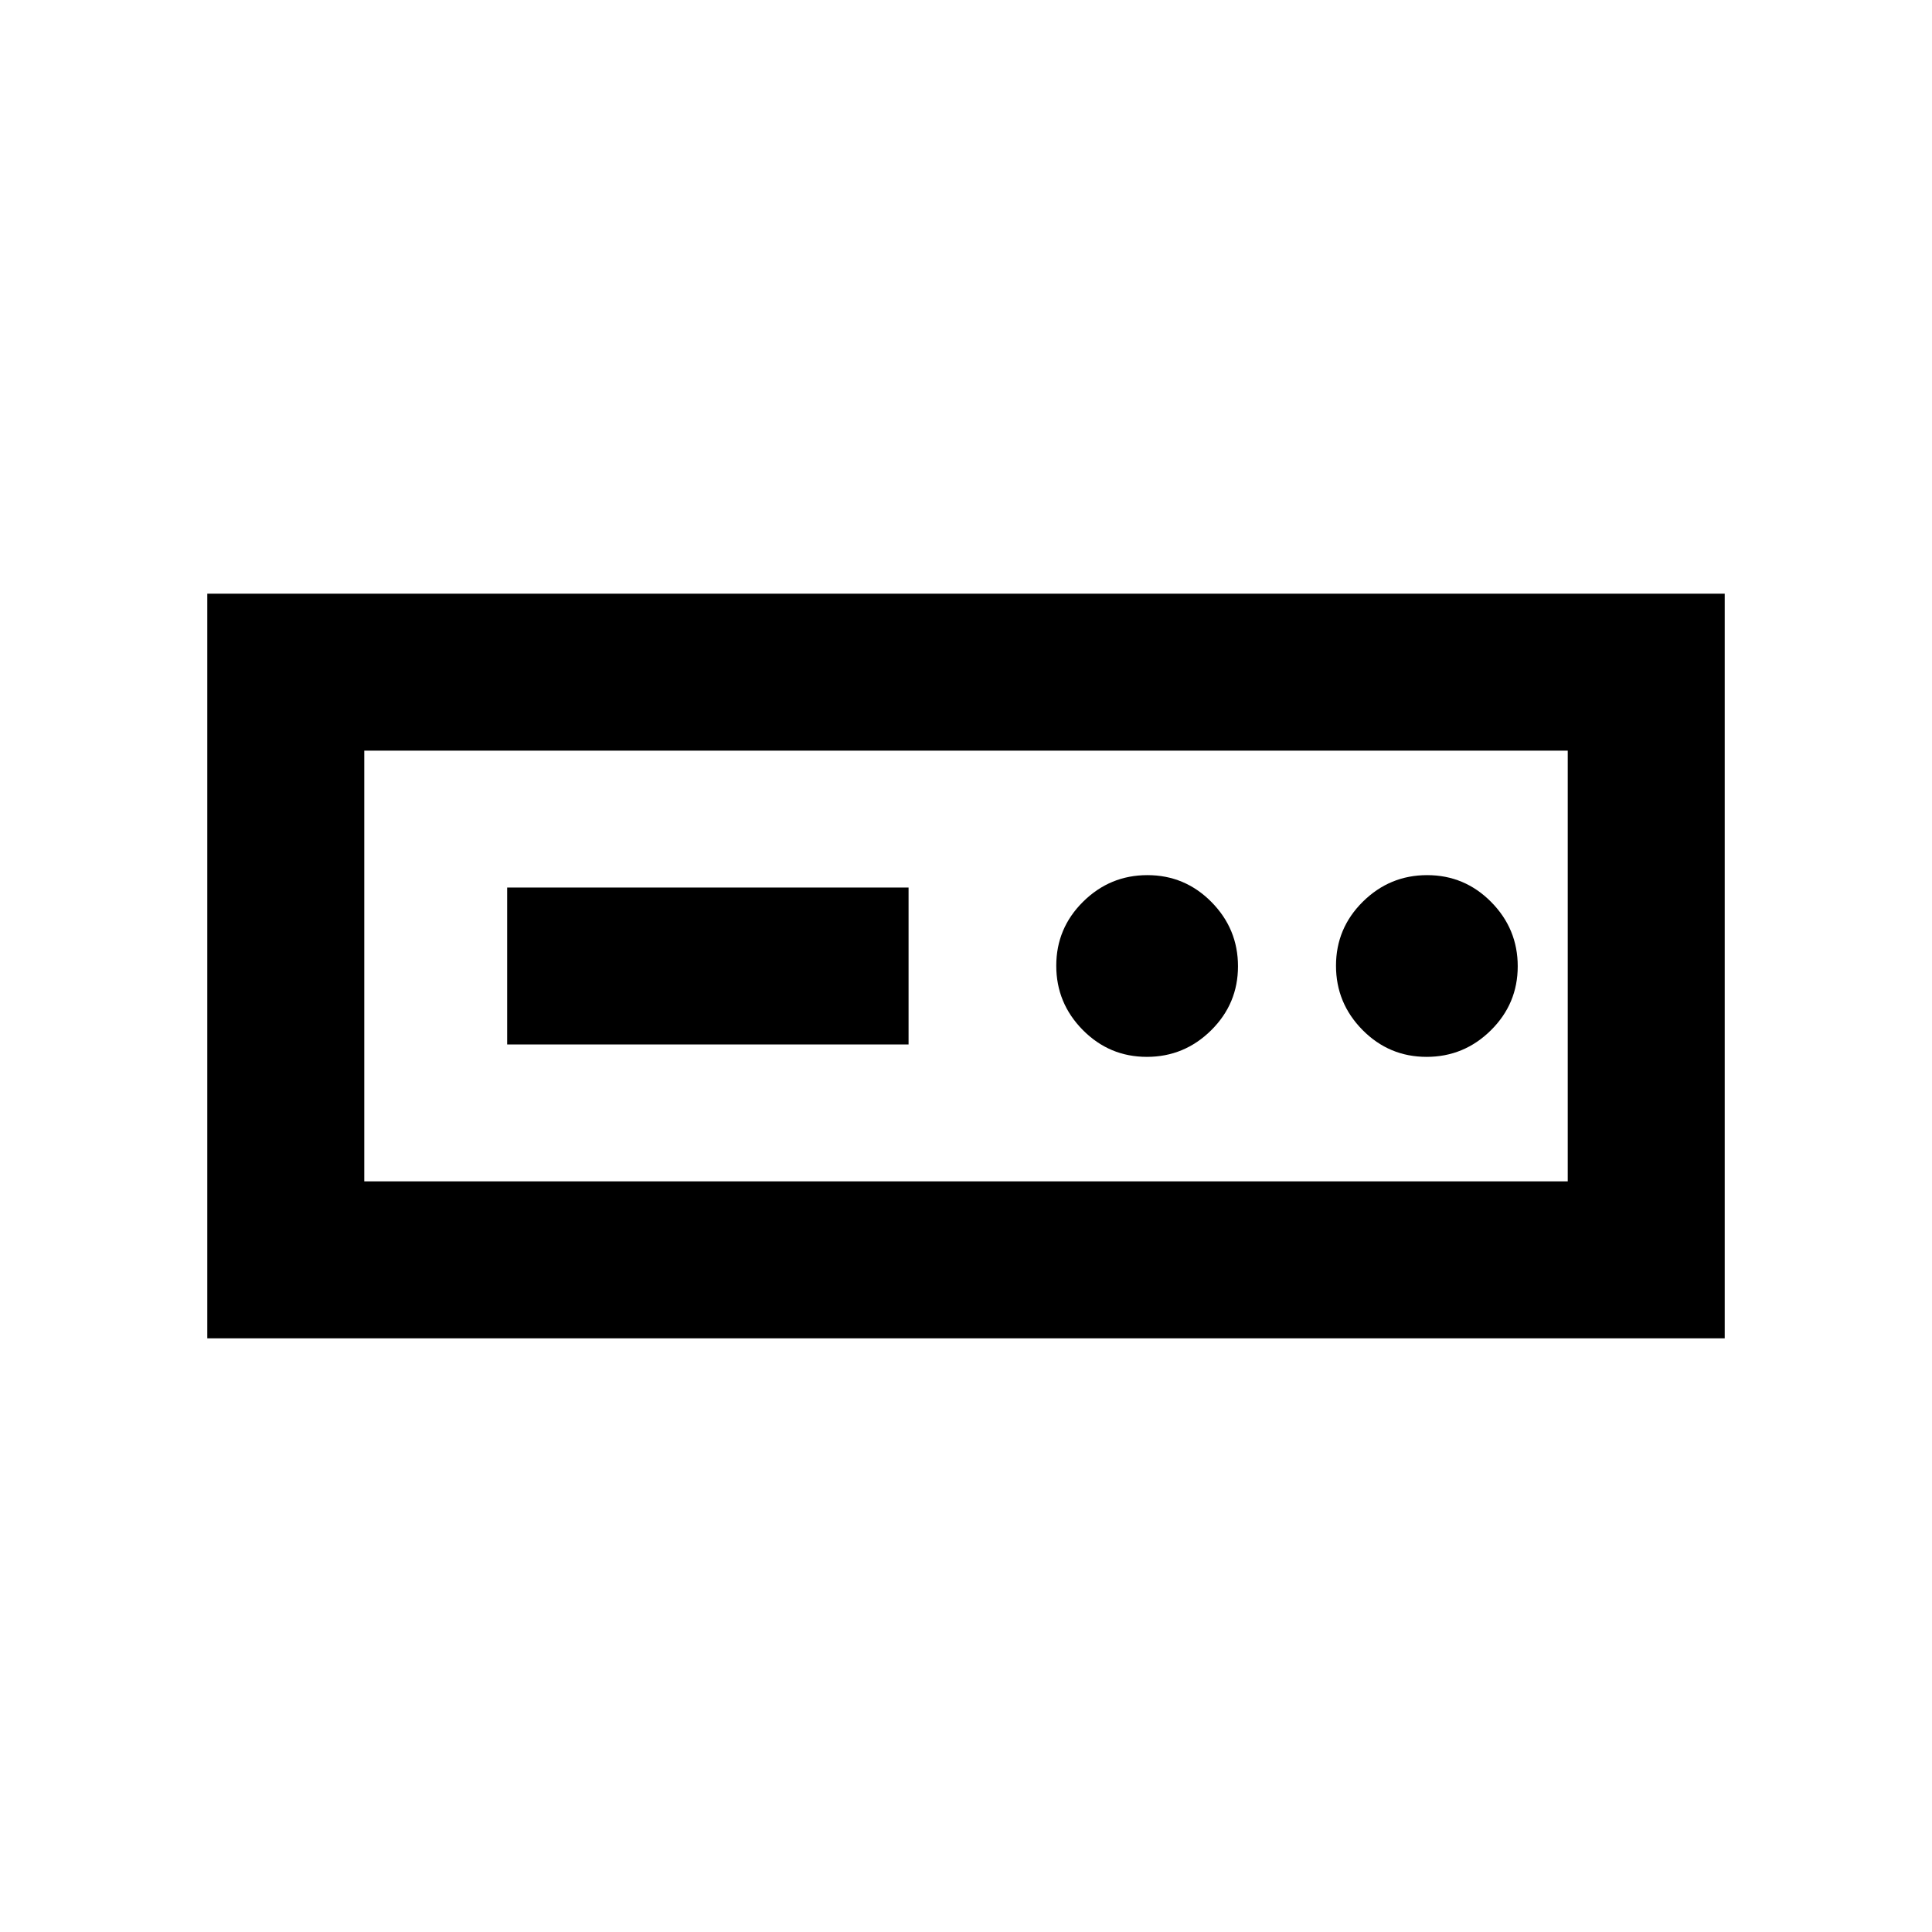 <svg xmlns="http://www.w3.org/2000/svg" height="20" viewBox="0 -960 960 960" width="20"><path d="M103-295v-370h754v370H103Zm78-78h598v-214H181v214Zm71-68h199.46v-78H252v78Zm317.86 6.15q18.6 0 31.95-13.2 13.34-13.2 13.34-31.81 0-18.6-13.2-31.95-13.2-13.34-31.81-13.34-18.6 0-31.95 13.2-13.34 13.2-13.34 31.81 0 18.6 13.2 31.95 13.2 13.34 31.81 13.34Zm139 0q18.6 0 31.95-13.2 13.34-13.2 13.34-31.81 0-18.6-13.2-31.95-13.2-13.34-31.81-13.34-18.6 0-31.95 13.2-13.34 13.2-13.34 31.81 0 18.6 13.2 31.95 13.2 13.34 31.81 13.34ZM181-373v-214 214Z"/></svg>
